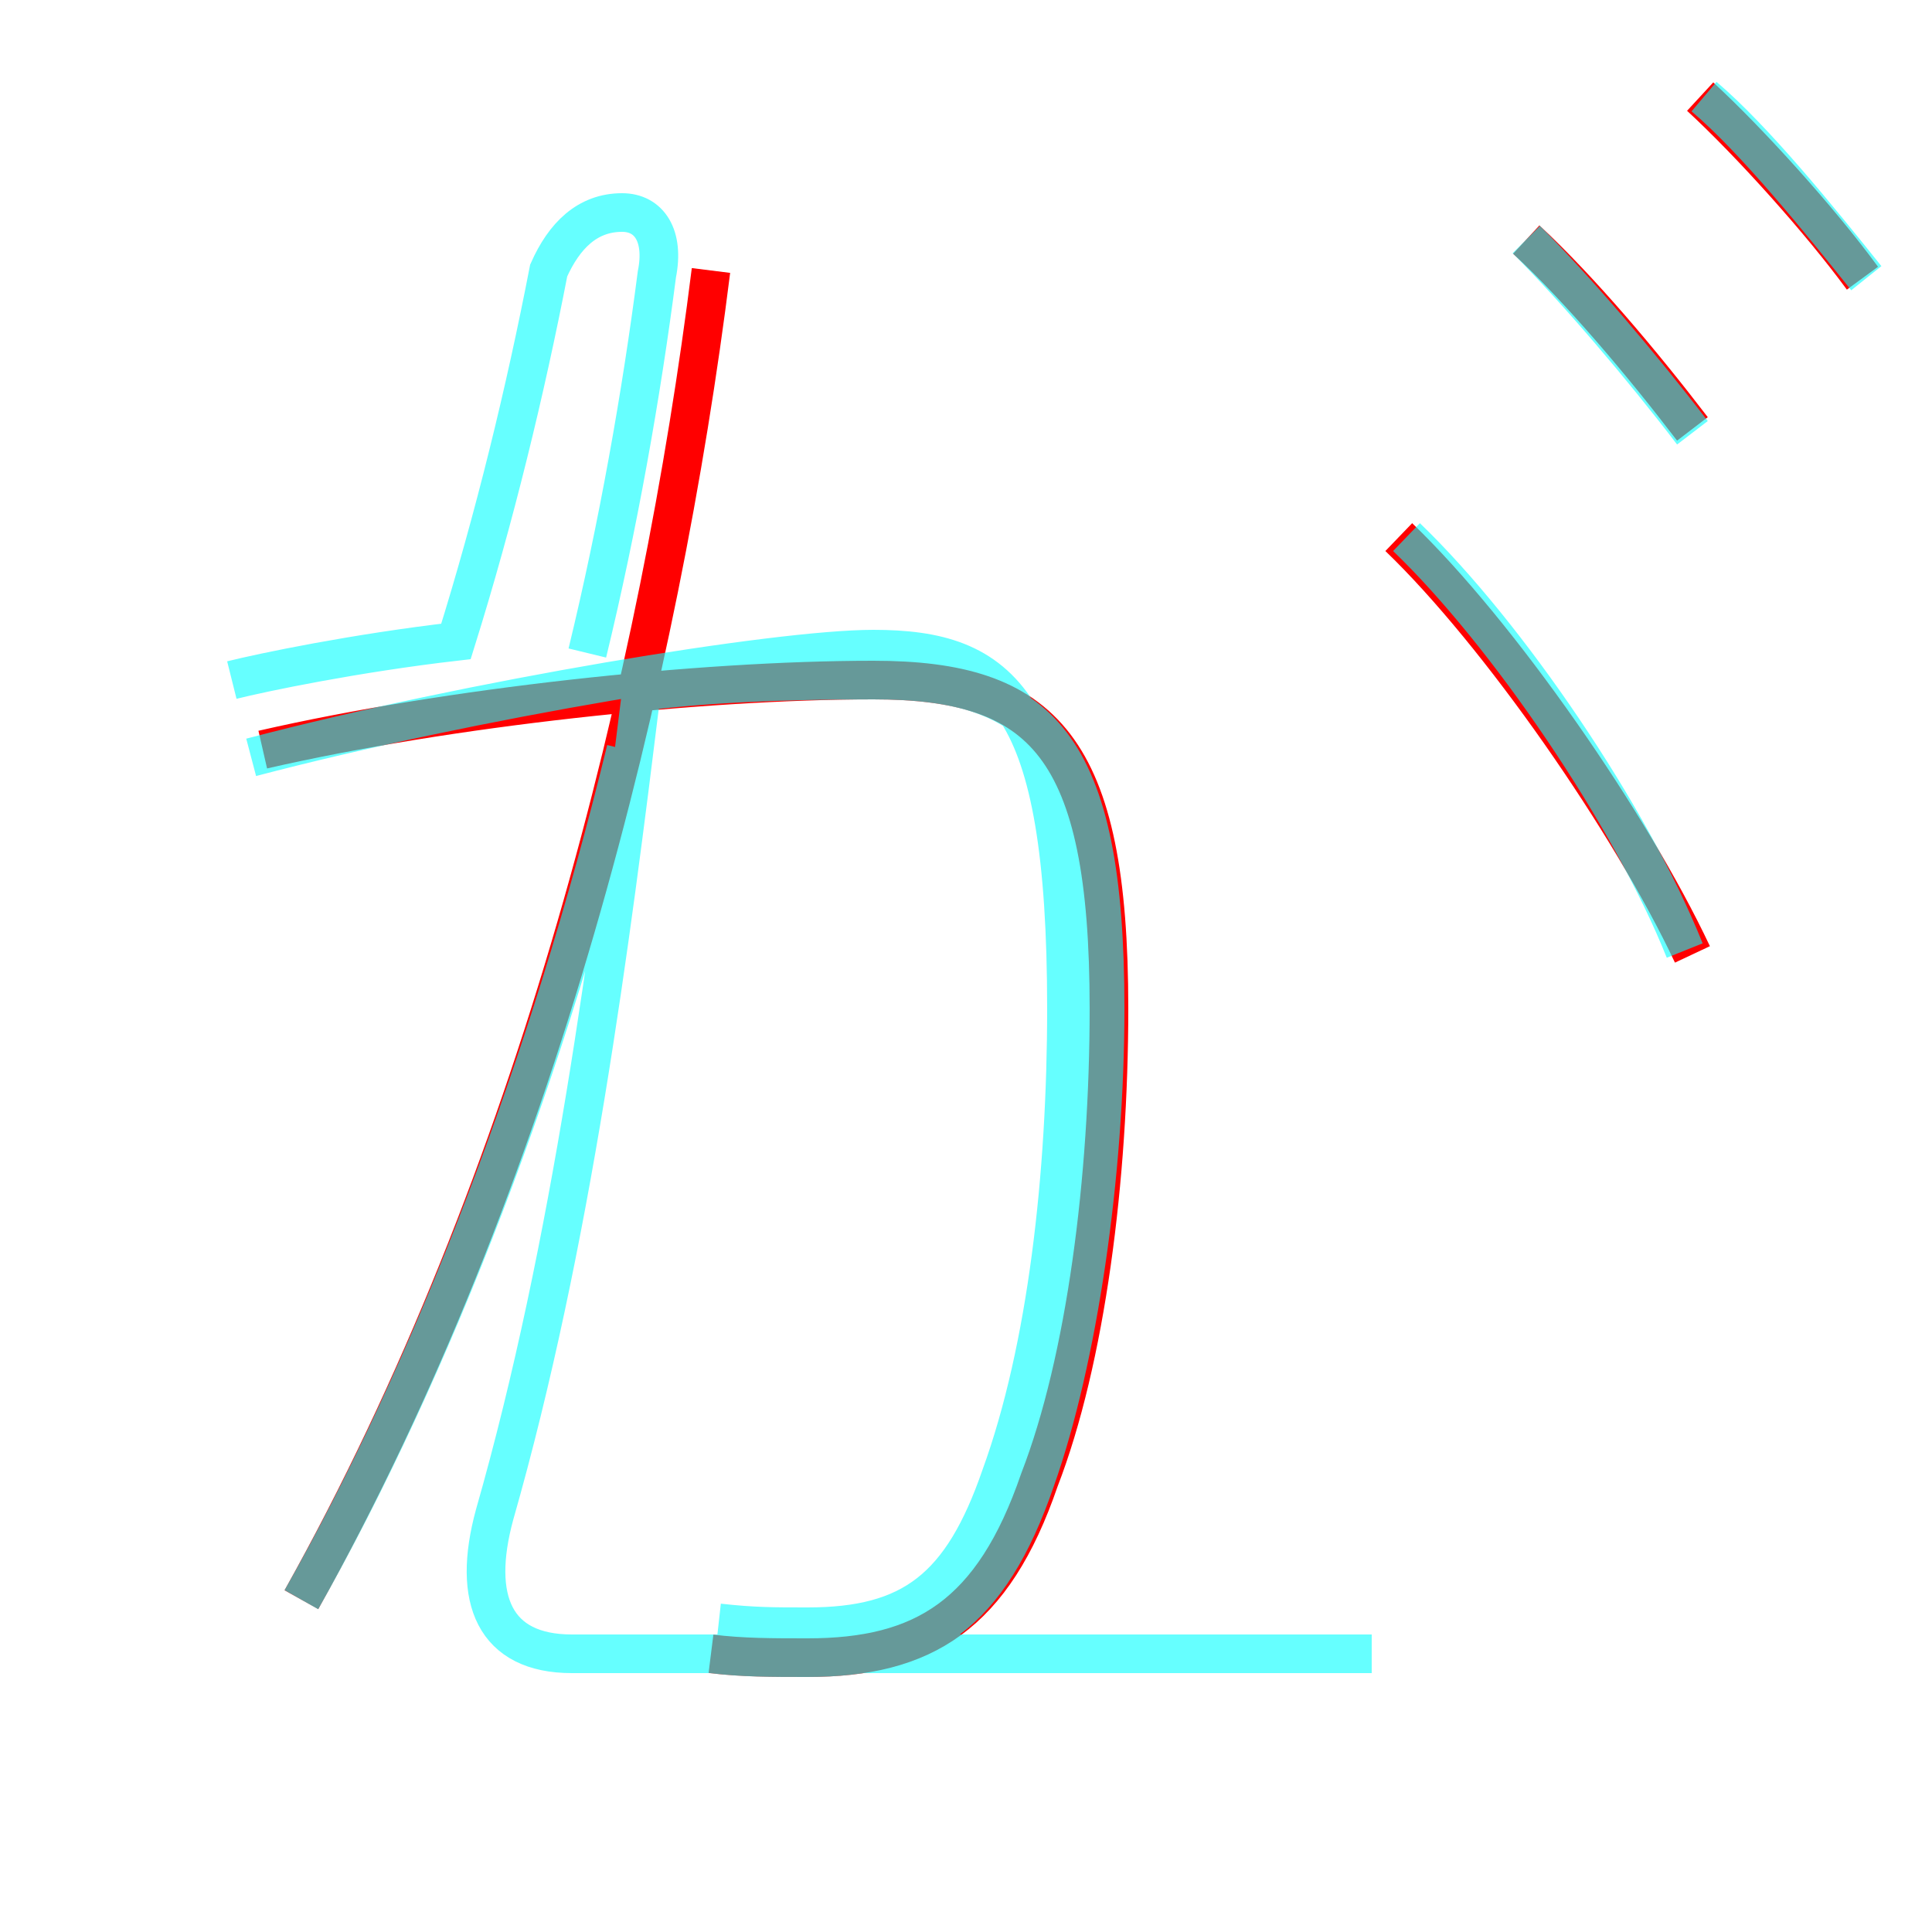<?xml version='1.0' encoding='utf8'?>
<svg viewBox="0.0 -6.0 50.0 50.0" version="1.1" xmlns="http://www.w3.org/2000/svg">
<rect x="0.0" y="-6.0" width="50.0" height="50.0" fill="#333333" stroke="none"/>
<rect x="-1000" y="-1000" width="2000" height="2000" stroke="white" fill="white"/>
<g style="fill:none;stroke:rgba(255, 0, 0, 1);  stroke-width:1"><path d="M 7.8 -2.6 C 13.9 -13.5 17.1 -26.6 18.4 -37.0 M 18.4 -1.2 C 19.2 -1.1 20.0 -1.1 20.9 -1.1 C 23.9 -1.1 25.7 -2.2 26.9 -5.7 C 28.1 -8.8 28.7 -13.5 28.7 -17.9 C 28.7 -24.7 27.0 -26.4 22.6 -26.4 C 18.1 -26.4 11.6 -25.7 6.8 -24.6 M 36.2 -30.1 C 38.8 -27.6 42.2 -22.7 43.8 -19.3 M 39.5 -37.8 C 40.9 -36.5 42.5 -34.6 43.8 -32.9 M 44.0 -41.5 C 45.3 -40.3 47.1 -38.3 48.2 -36.8" transform="translate(0.0 38.0)" />
</g>
<g style="fill:none;stroke:rgba(0, 255, 255, 0.6);  stroke-width:1">
<path d="M 43.6 -19.4 C 42.2 -22.9 39.0 -27.6 36.4 -30.1 M 7.8 -2.6 C 11.2 -8.6 14.2 -16.4 16.2 -24.6 M 18.4 -1.2 C 19.2 -1.1 19.9 -1.1 20.9 -1.1 C 23.9 -1.1 25.6 -2.2 26.8 -5.7 C 27.9 -8.8 28.6 -13.6 28.6 -17.9 C 28.6 -24.8 26.9 -26.4 22.6 -26.4 C 20.1 -26.4 18.1 -26.3 16.6 -26.1 C 15.8 -19.6 14.8 -11.8 12.8 -4.8 C 12.2 -2.6 12.8 -1.2 14.8 -1.2 L 35.5 -1.2 M 6.5 -24.4 C 12.2 -25.9 20.1 -27.2 22.6 -27.2 C 25.9 -27.2 27.6 -25.9 27.6 -17.9 C 27.6 -13.6 27.1 -9.1 25.9 -5.8 C 24.9 -2.9 23.6 -1.9 20.9 -1.9 C 20.0 -1.9 19.5 -1.9 18.6 -2.0 M 15.2 -27.1 C 16.0 -30.4 16.6 -33.8 17.0 -36.9 C 17.2 -37.9 16.8 -38.5 16.1 -38.5 C 15.2 -38.5 14.6 -37.9 14.2 -37.0 C 13.6 -33.9 12.8 -30.6 11.8 -27.4 C 9.2 -27.1 6.8 -26.6 6.0 -26.4 M 39.5 -37.8 C 40.8 -36.5 42.5 -34.5 43.8 -32.8 M 48.3 -36.8 C 47.1 -38.3 45.4 -40.4 44.1 -41.5" transform="translate(0.0 38.0)" />
</g>
</svg>